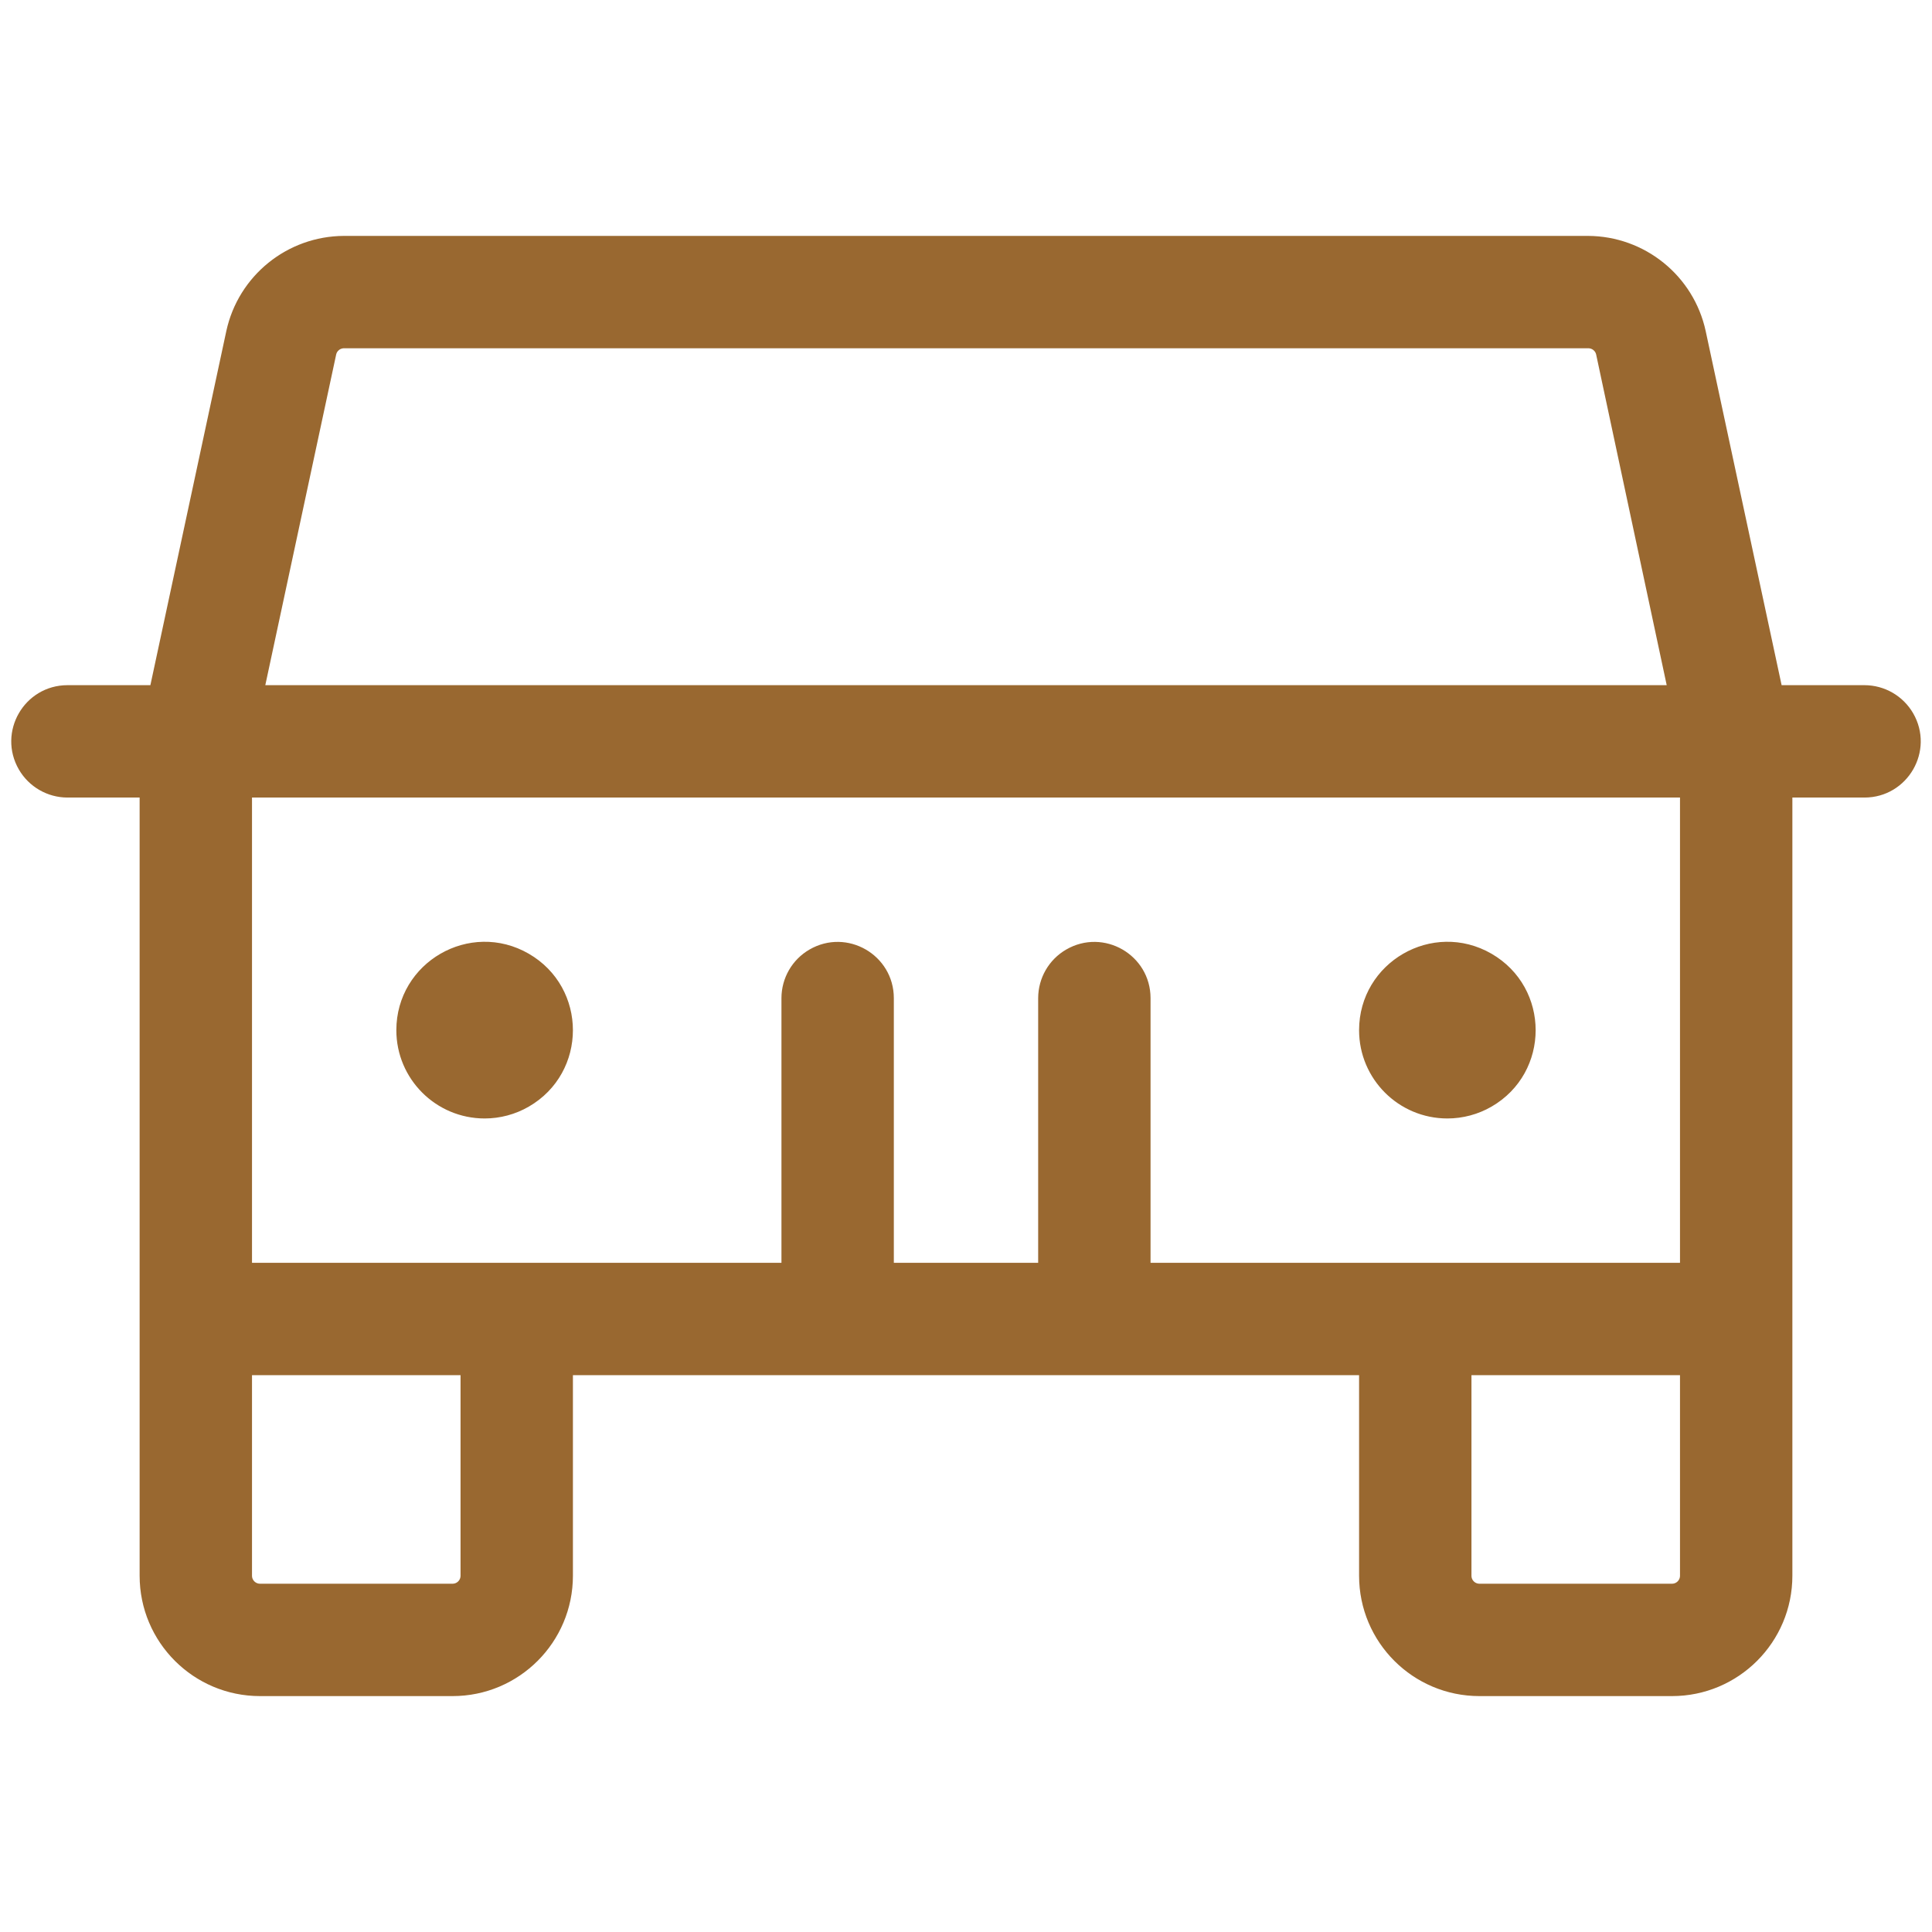 <svg width="48" height="48" viewBox="0 0 48 48" fill="none" xmlns="http://www.w3.org/2000/svg">
<path d="M46.324 17.223H44.102L42.182 8.268C41.903 6.983 40.768 6.066 39.453 6.061H8.547C7.232 6.066 6.097 6.983 5.818 8.268L3.898 17.223H1.676C0.755 17.224 0.181 18.221 0.642 19.018C0.856 19.387 1.25 19.614 1.676 19.615H3.669V39.148C3.669 40.69 4.919 41.939 6.46 41.939H11.243C12.785 41.939 14.034 40.69 14.034 39.148V33.966H33.966V39.148C33.966 40.69 35.215 41.939 36.757 41.939H41.54C43.081 41.939 44.331 40.69 44.331 39.148V19.615H46.324C47.245 19.614 47.819 18.616 47.358 17.82C47.144 17.451 46.75 17.224 46.324 17.223ZM8.156 8.768C8.196 8.581 8.363 8.449 8.555 8.453H39.453C39.645 8.449 39.812 8.581 39.852 8.768L41.656 17.223H6.344L8.156 8.768ZM11.642 39.148C11.642 39.369 11.464 39.547 11.243 39.547H6.46C6.24 39.547 6.061 39.369 6.061 39.148V33.966H11.642L11.642 39.148ZM41.54 39.547H36.757C36.536 39.547 36.358 39.369 36.358 39.148V33.966H41.939V39.148C41.939 39.369 41.761 39.547 41.54 39.547ZM41.939 31.574H28.385V24.797C28.384 23.877 27.387 23.302 26.59 23.764C26.221 23.977 25.994 24.371 25.993 24.797V31.574H22.007V24.797C22.006 23.877 21.008 23.302 20.212 23.764C19.843 23.977 19.616 24.371 19.615 24.797V31.574H6.061V19.615H41.939V31.574ZM10.047 25.595C10.047 24.06 11.709 23.101 13.037 23.868C14.366 24.636 14.366 26.554 13.037 27.321C12.734 27.496 12.391 27.588 12.041 27.588C10.94 27.588 10.047 26.695 10.047 25.595ZM33.966 25.595C33.966 24.06 35.627 23.101 36.956 23.868C38.285 24.636 38.285 26.554 36.956 27.321C36.653 27.496 36.309 27.588 35.959 27.588C34.858 27.588 33.966 26.695 33.966 25.595Z" fill="#996830" stroke="#996830" stroke-width="0.4"/>
</svg>
